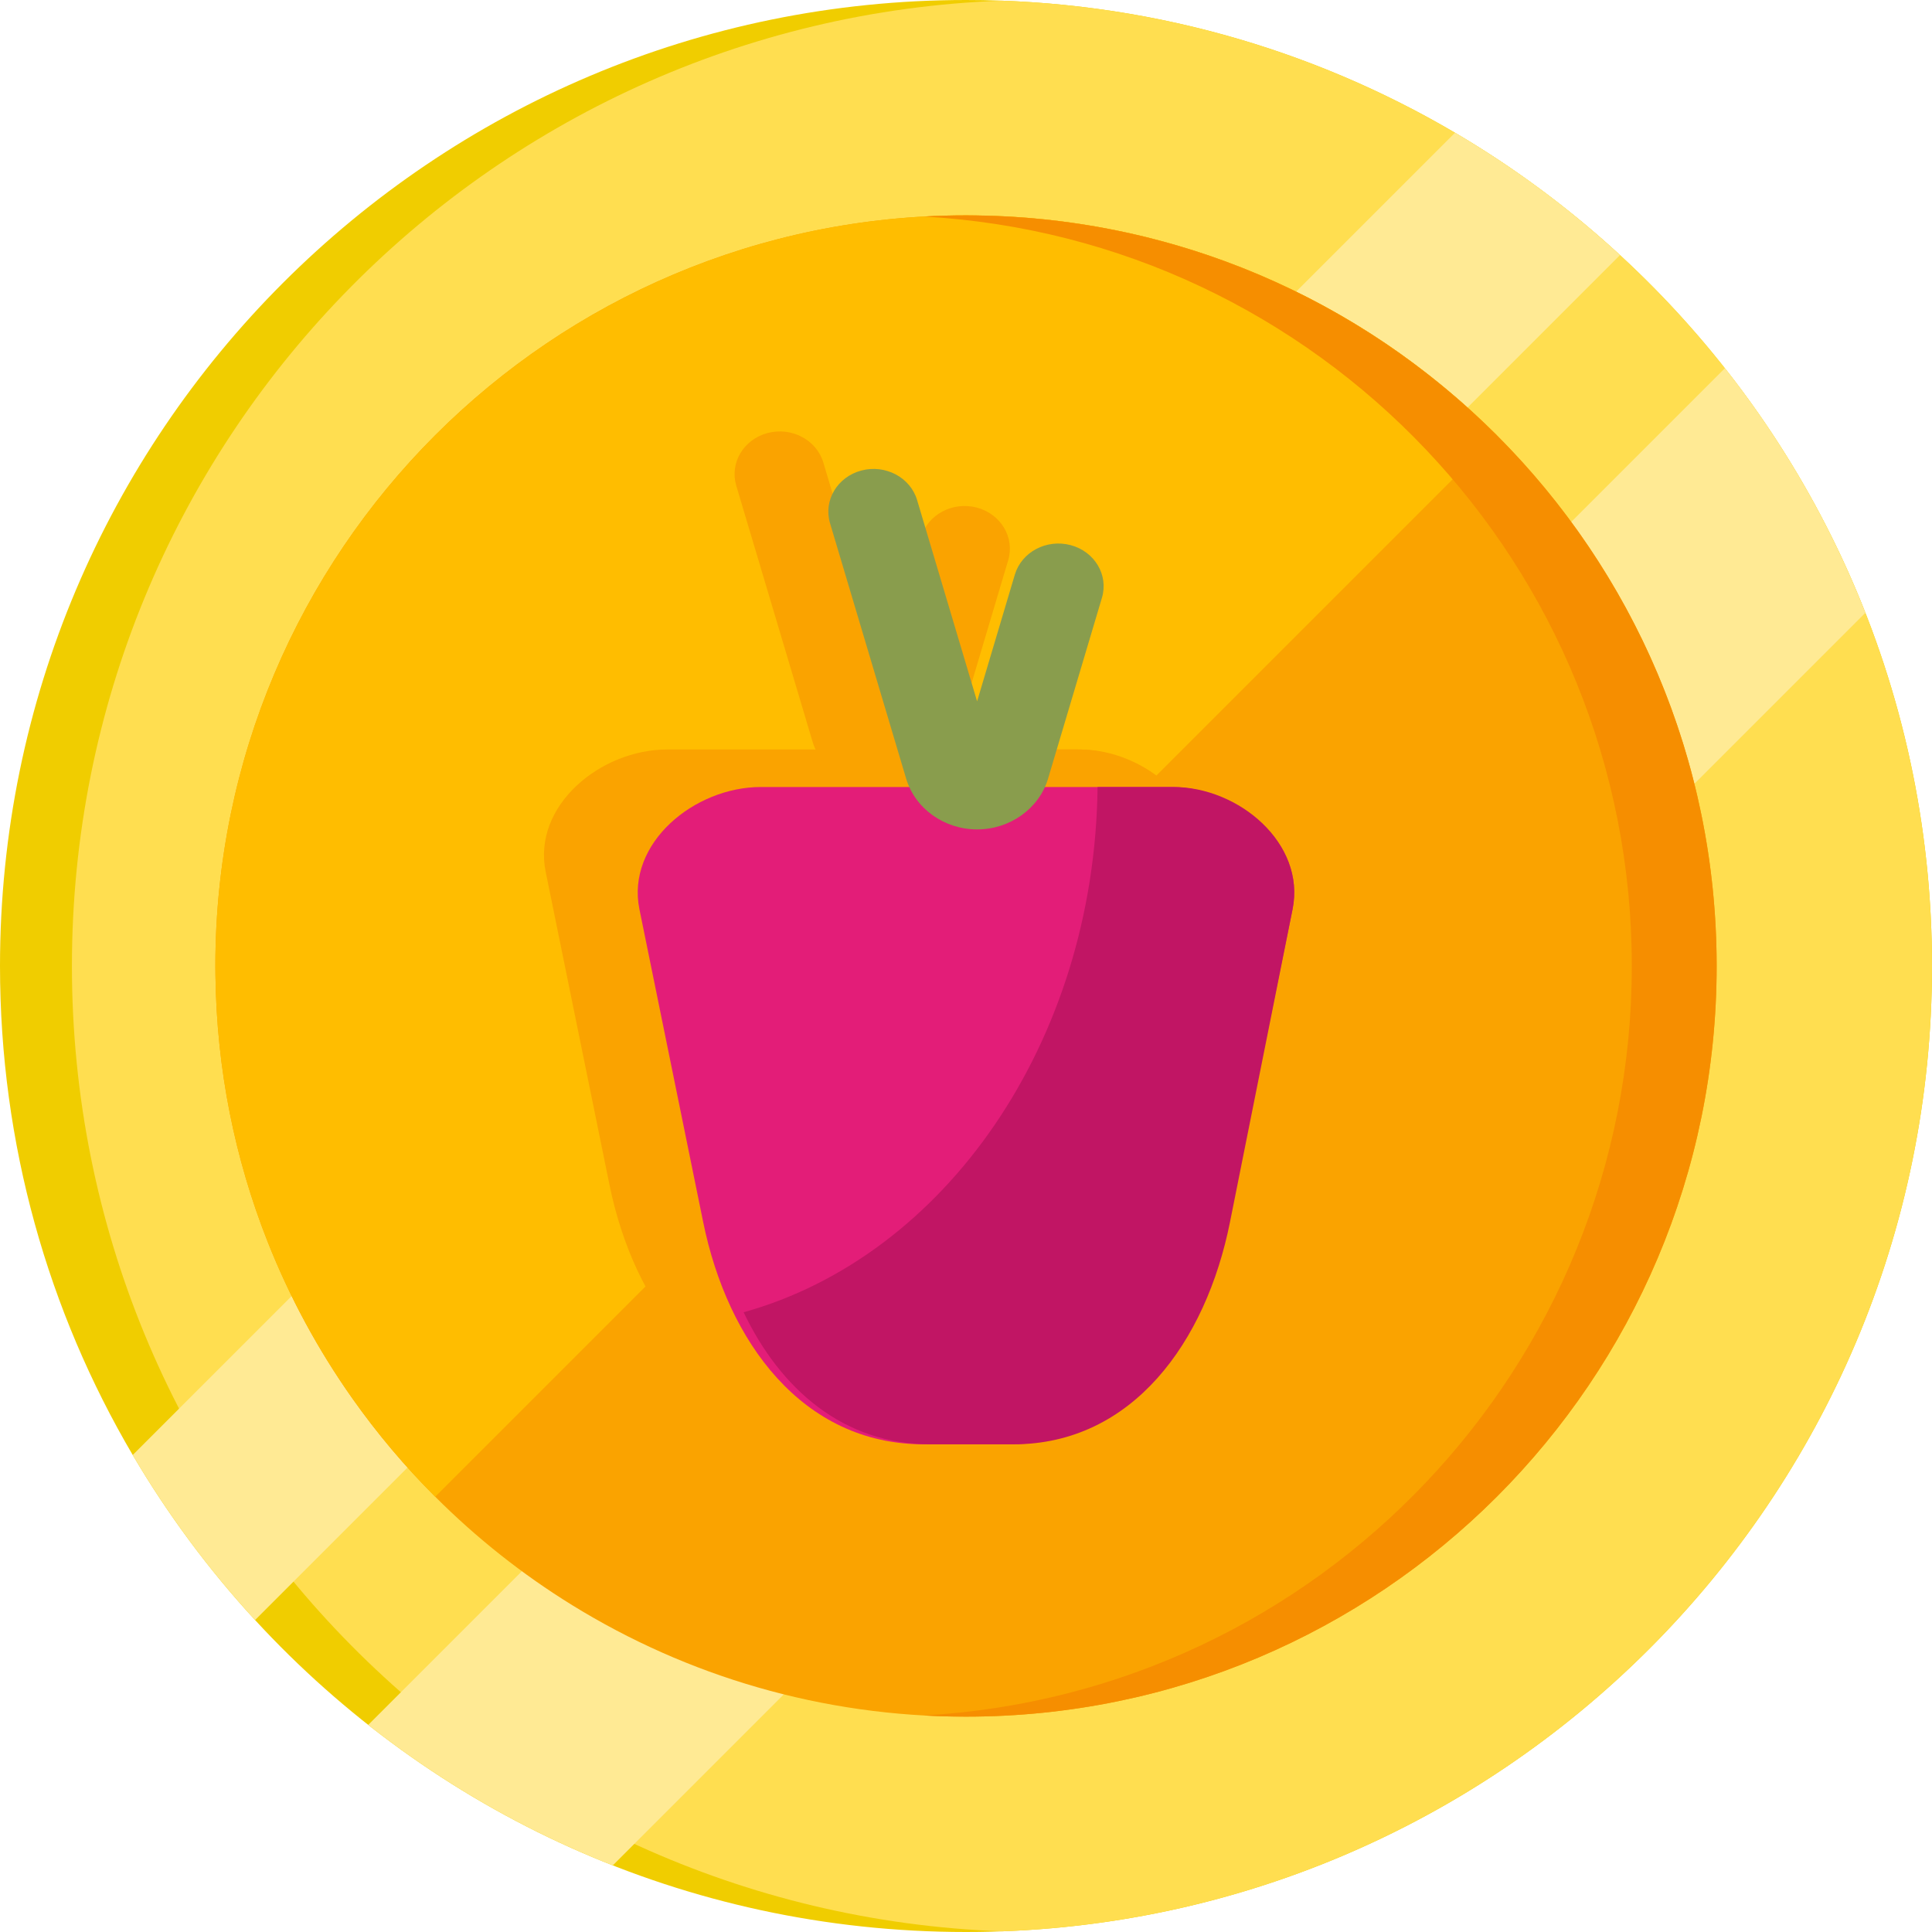 <svg width="66" height="66" viewBox="0 0 66 66" fill="none" xmlns="http://www.w3.org/2000/svg">
<g clip-path="url(#clip0_96:1309)">
<path d="M66 33C66 51.225 51.225 66 33 66C23.392 66 14.744 61.895 8.713 55.342C7.129 53.622 5.727 51.732 4.534 49.705C1.653 44.805 0 39.095 0 33C0 14.775 14.775 0 33 0C39.096 0 44.806 1.653 49.705 4.535C51.732 5.727 53.62 7.129 55.34 8.715C61.893 14.742 66 23.392 66 33Z" fill="#F0CD00"/>
<path d="M66 33C66 50.815 51.886 65.332 34.229 65.977C16.572 65.332 2.457 50.815 2.457 33C2.457 15.185 16.572 0.668 34.229 0.023C51.886 0.668 66 15.185 66 33Z" fill="#FFDE50"/>
<path d="M55.341 8.715L8.714 55.342C7.13 53.622 5.728 51.732 4.534 49.705L49.705 4.535C51.732 5.727 53.621 7.129 55.341 8.715Z" fill="#FFEA94"/>
<path d="M63.724 20.935L20.934 63.725C17.905 62.534 15.094 60.908 12.579 58.925L58.925 12.579C60.909 15.094 62.534 17.905 63.724 20.935Z" fill="#FFEA94"/>
<path d="M58.644 33C58.644 47.162 47.162 58.643 33 58.643C28.068 58.643 23.461 57.25 19.551 54.837C17.847 53.786 16.277 52.54 14.868 51.131C13.832 50.097 12.884 48.972 12.037 47.772C10.87 46.119 9.894 44.322 9.141 42.414C8.025 39.592 7.398 36.523 7.36 33.315C7.357 33.21 7.357 33.105 7.357 33C7.357 18.838 18.837 7.357 33 7.357C33.105 7.357 33.212 7.357 33.317 7.36C36.525 7.397 39.592 8.026 42.414 9.14C44.323 9.895 46.12 10.87 47.772 12.036C48.972 12.885 50.096 13.832 51.132 14.867C52.541 16.275 53.786 17.847 54.837 19.551C57.251 23.461 58.644 28.067 58.644 33Z" fill="#FAA300"/>
<path d="M51.132 14.867L14.868 51.131C13.832 50.097 12.884 48.972 12.037 47.772C10.87 46.119 9.894 44.322 9.141 42.414C8.025 39.592 7.398 36.523 7.36 33.315C7.357 33.21 7.357 33.105 7.357 33C7.357 18.838 18.837 7.357 33 7.357C33.105 7.357 33.212 7.357 33.317 7.36C36.525 7.397 39.592 8.026 42.414 9.14C44.323 9.895 46.12 10.87 47.772 12.036C48.972 12.885 50.096 13.832 51.132 14.867Z" fill="#FFBD00"/>
<path d="M58.643 33C58.643 47.162 47.161 58.643 33 58.643C32.514 58.643 32.031 58.63 31.552 58.603C45.04 57.852 55.745 46.675 55.745 33C55.745 19.325 45.04 8.148 31.552 7.397C32.031 7.37 32.514 7.357 33 7.357C47.161 7.357 58.643 18.838 58.643 33Z" fill="#F68E00"/>
<path d="M22.793 25.603H36.801C39.085 25.603 41.411 27.53 40.952 29.781L38.773 40.471C37.94 44.559 35.381 48.058 31.235 48.058H28.358C24.213 48.058 21.653 44.559 20.82 40.471L18.641 29.781C18.183 27.53 20.509 25.603 22.793 25.603Z" fill="#FAA300"/>
<path d="M34.441 19.14L32.6 25.319C32.296 26.339 31.299 27.052 30.176 27.052C29.053 27.052 28.057 26.339 27.753 25.319L25.152 16.592C24.921 15.816 25.399 15.011 26.221 14.793C27.043 14.575 27.896 15.027 28.127 15.802L30.176 22.677L31.465 18.35C31.696 17.574 32.549 17.122 33.371 17.34C34.193 17.559 34.672 18.364 34.441 19.14Z" fill="#FAA300"/>
<path d="M40.953 29.781L38.814 40.471C37.997 44.559 35.484 48.058 31.415 48.058H28.59C25.602 48.058 23.455 46.169 22.2 43.547C29.062 41.639 34.191 34.346 34.292 25.603H36.879C39.12 25.603 41.403 27.53 40.953 29.781Z" fill="#FAA300"/>
<path d="M25.996 26.885H40.004C42.288 26.885 44.614 28.812 44.155 31.063L41.976 41.753C41.143 45.84 38.584 49.34 34.438 49.34H31.561C27.416 49.34 24.856 45.841 24.023 41.753L21.844 31.063C21.386 28.812 23.712 26.885 25.996 26.885Z" fill="#E31D78"/>
<path d="M37.644 20.421L35.803 26.6C35.499 27.621 34.502 28.334 33.379 28.334C32.256 28.334 31.26 27.621 30.956 26.601L28.355 17.873C28.124 17.098 28.603 16.292 29.424 16.074C30.246 15.856 31.099 16.308 31.33 17.084L33.379 23.959L34.668 19.631C34.899 18.856 35.752 18.404 36.574 18.622C37.396 18.84 37.875 19.645 37.644 20.421Z" fill="#899D4D"/>
<path d="M44.156 31.063L42.017 41.753C41.2 45.84 38.688 49.34 34.618 49.34H31.794C28.805 49.34 26.658 47.451 25.403 44.829C32.265 42.92 37.394 35.628 37.495 26.885H40.082C42.323 26.885 44.606 28.811 44.156 31.063Z" fill="#C11564"/>
</g>
<defs>
<clipPath id="clip0_96:1309">
<rect width="66" height="66" fill="white"/>
</clipPath>
</defs>
</svg>
